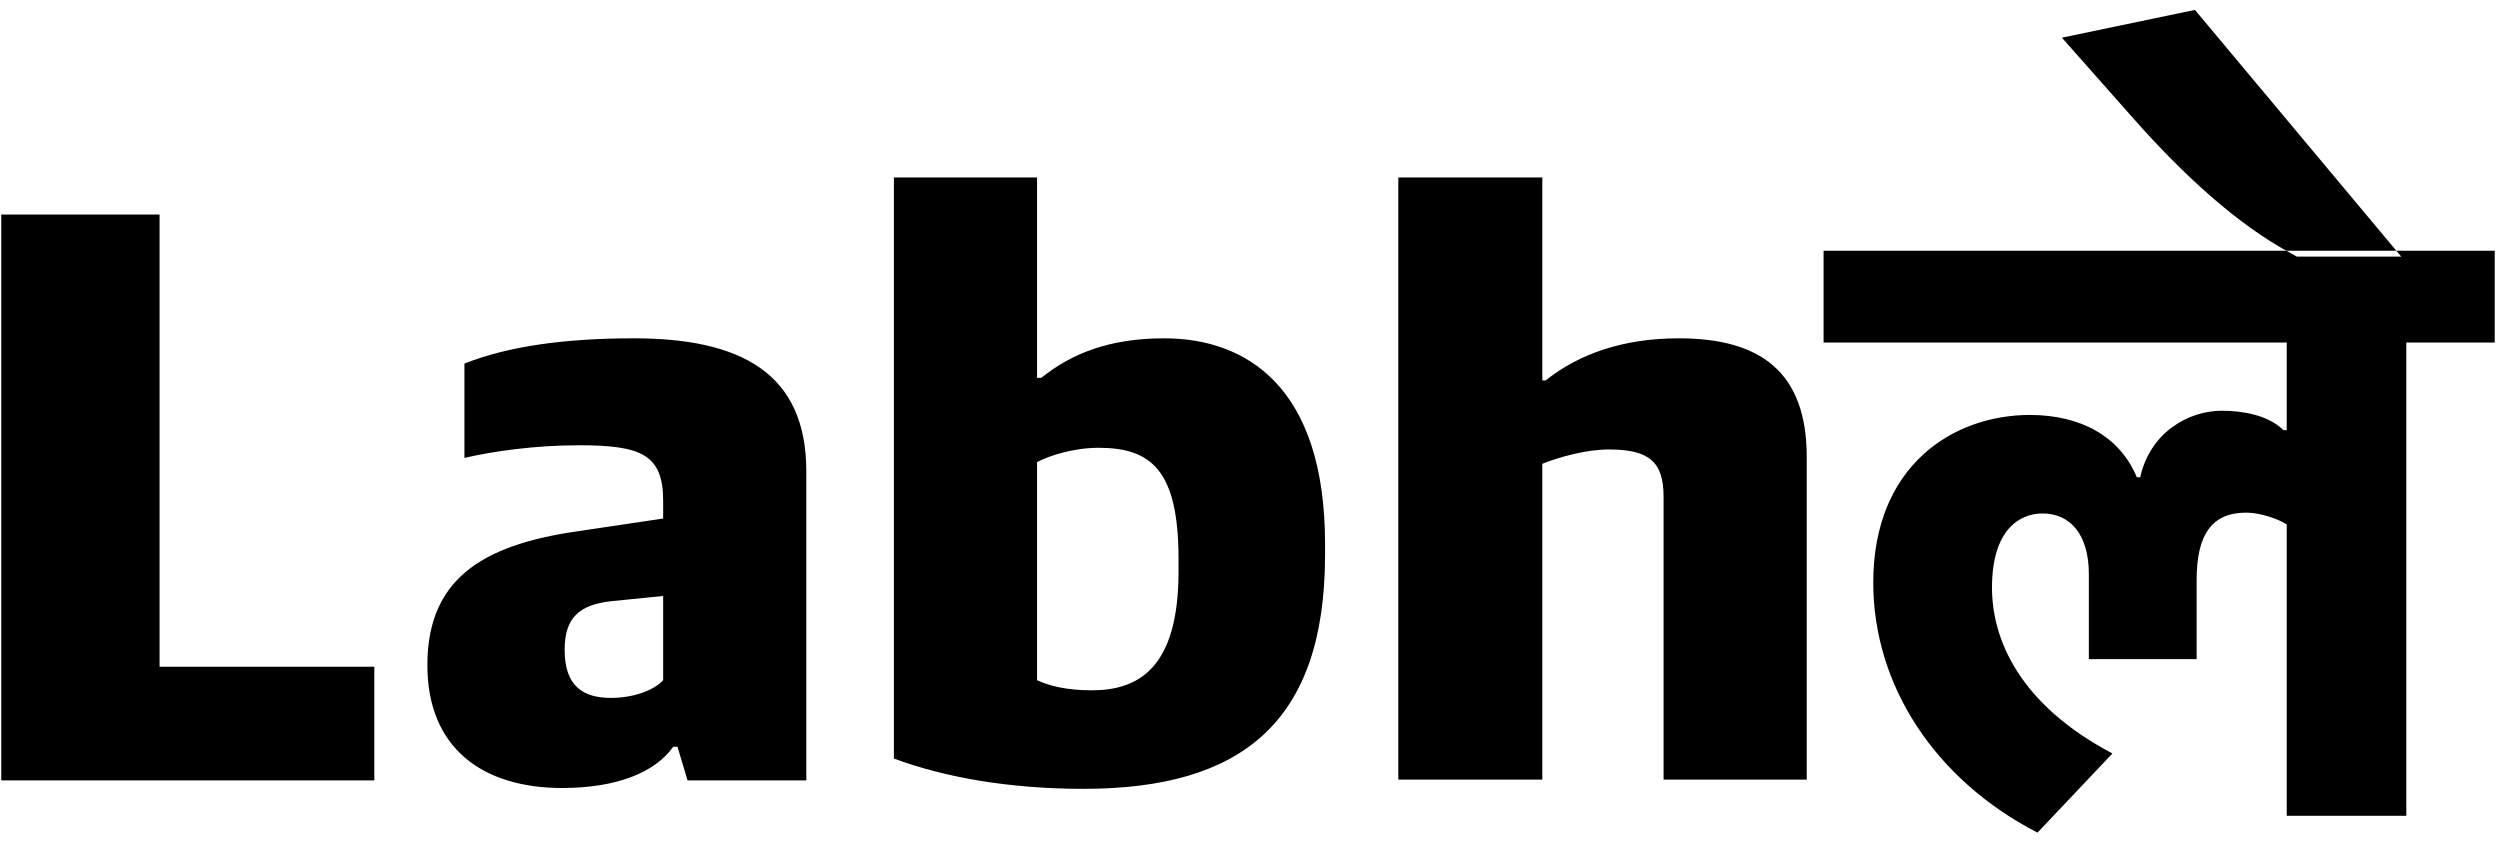 <?xml version="1.0" encoding="UTF-8" standalone="no"?>
<svg width="190px" height="64px" viewBox="0 0 190 64" version="1.1" xmlns="http://www.w3.org/2000/svg" xmlns:xlink="http://www.w3.org/1999/xlink" xmlns:sketch="http://www.bohemiancoding.com/sketch/ns">
    <!-- Generator: Sketch 3.3.2 (12043) - http://www.bohemiancoding.com/sketch -->
    <title>logo</title>
    <desc>Created with Sketch.</desc>
    <defs></defs>
    <g id="Page-1" stroke="none" stroke-width="1" fill="none" fill-rule="evenodd" sketch:type="MSPage">
        <path d="M0.096,59.312 L28.448,59.312 L28.448,50.672 L12.128,50.672 L12.128,16.304 L0.096,16.304 L0.096,59.312 Z M46.432,53.04 C44.384,53.04 42.912,52.208 42.912,49.392 C42.912,46.96 44,45.936 46.56,45.68 L50.4,45.296 L50.4,51.696 C49.696,52.464 48.16,53.04 46.432,53.04 L46.432,53.04 Z M42.72,59.888 C46.816,59.888 49.76,58.736 51.168,56.752 L51.488,56.752 L52.256,59.312 L61.28,59.312 L61.28,35.824 C61.28,28.336 56.288,25.712 48.16,25.712 C43.04,25.712 38.688,26.288 35.296,27.632 L35.296,34.8 C37.536,34.288 40.672,33.84 44,33.84 C48.736,33.84 50.4,34.544 50.4,38.064 L50.4,39.408 L44.384,40.304 C37.28,41.264 32.48,43.568 32.48,50.544 C32.48,56.88 36.704,59.888 42.72,59.888 L42.72,59.888 Z M82.976,52.464 C81.12,52.464 79.776,52.144 78.816,51.696 L78.816,35.12 C79.776,34.608 81.632,34.032 83.488,34.032 C87.456,34.032 89.568,35.696 89.568,42.48 L89.568,43.44 C89.568,50.736 86.56,52.464 82.976,52.464 L82.976,52.464 Z M82.336,59.952 C94.368,59.952 100.704,54.896 100.704,42.16 L100.704,41.328 C100.704,29.36 94.688,25.712 88.48,25.712 C84.32,25.712 81.44,26.864 79.136,28.72 L78.816,28.72 L78.816,13.488 L67.936,13.488 L67.936,57.648 C71.712,59.056 76.64,59.952 82.336,59.952 L82.336,59.952 Z M106.272,59.248 L117.216,59.248 L117.216,35.248 C118.496,34.736 120.544,34.16 122.272,34.16 C125.28,34.16 126.432,35.056 126.432,37.744 L126.432,59.248 L137.312,59.248 L137.312,34.736 C137.312,28.208 133.728,25.712 127.584,25.712 C123.424,25.712 120.032,26.864 117.472,28.912 L117.216,28.912 L117.216,13.488 L106.272,13.488 L106.272,59.248 Z M173.536,32.688 C172.384,31.536 170.4,31.216 168.864,31.216 C166.368,31.216 163.424,32.816 162.656,36.272 L162.4,36.272 C161.12,33.2 158.176,31.536 154.272,31.536 C148.448,31.536 142.368,35.376 142.368,44.272 C142.368,52.08 147.04,59.248 154.848,63.28 L160.544,57.264 C153.504,53.552 151.392,48.624 151.392,44.656 C151.392,40.24 153.504,39.024 155.232,39.024 C157.344,39.024 158.752,40.624 158.752,43.632 L158.752,50.096 L166.944,50.096 L166.944,44.08 C166.944,40.624 168.096,38.96 170.72,38.96 C171.808,38.96 173.216,39.472 173.792,39.856 L173.792,62 L182.88,62 L182.88,26.032 L189.6,26.032 L189.6,19.056 L138.592,19.056 L138.592,26.032 L173.792,26.032 L173.792,32.688 L173.536,32.688 Z M182.496,19.504 L166.816,0.752 L156.704,2.864 L162.144,9.008 C165.984,13.36 170.144,17.136 174.112,19.248 L174.56,19.504 L182.496,19.504 Z" id="logo" fill="#000000" sketch:type="MSShapeGroup"></path>
    </g>
</svg>